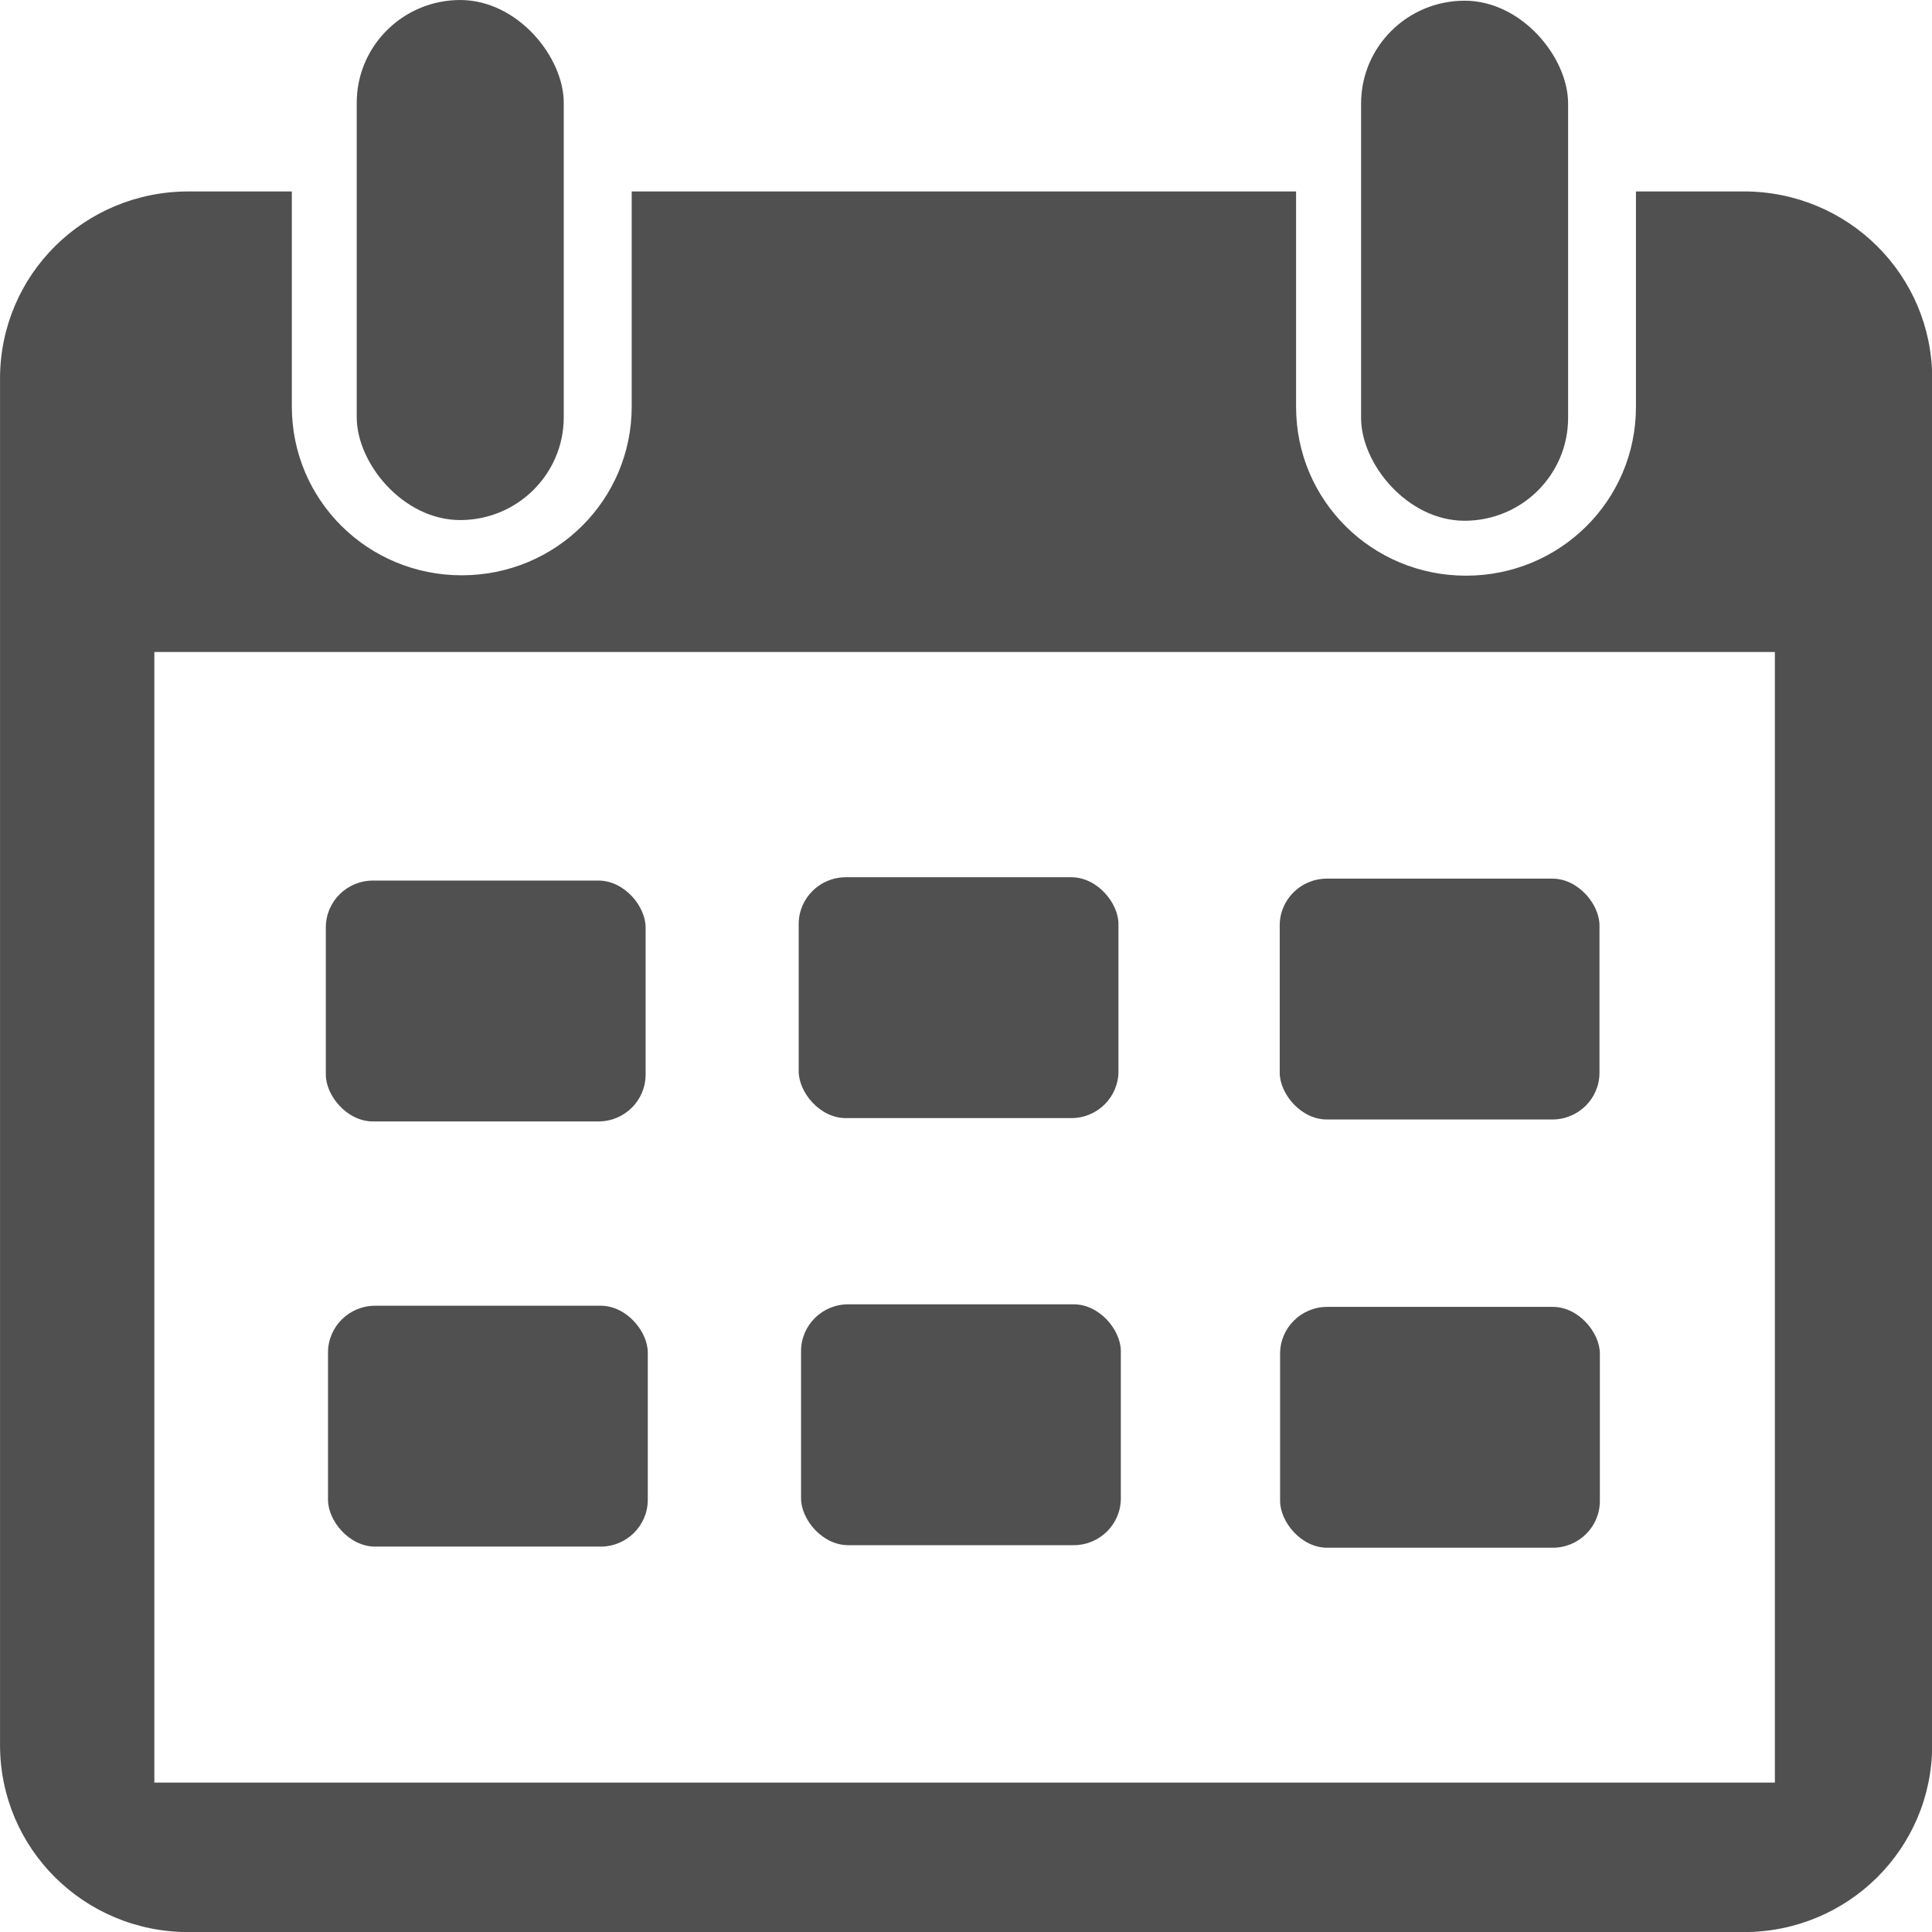<?xml version="1.0" encoding="UTF-8" standalone="no"?>
<!-- Created with Inkscape (http://www.inkscape.org/) -->

<svg
   width="110mm"
   height="110mm"
   viewBox="0 0 110 110"
   version="1.1"
   id="svg1"
   xml:space="preserve"
   inkscape:version="1.4.2 (1:1.4.2+202505120738+ebf0e940d0)"
   sodipodi:docname="calendar.svg"
   inkscape:export-filename="calendar_13x13.png"
   inkscape:export-xdpi="3.0018182"
   inkscape:export-ydpi="3.0018182"
   xmlns:inkscape="http://www.inkscape.org/namespaces/inkscape"
   xmlns:sodipodi="http://sodipodi.sourceforge.net/DTD/sodipodi-0.dtd"
   xmlns="http://www.w3.org/2000/svg"
   xmlns:svg="http://www.w3.org/2000/svg"><sodipodi:namedview
     id="namedview1"
     pagecolor="#ffffff"
     bordercolor="#000000"
     borderopacity="0.25"
     inkscape:showpageshadow="2"
     inkscape:pageopacity="0.0"
     inkscape:pagecheckerboard="0"
     inkscape:deskcolor="#d1d1d1"
     inkscape:document-units="mm"
     inkscape:zoom="0.75654375"
     inkscape:cx="233.95871"
     inkscape:cy="367.46057"
     inkscape:window-width="1920"
     inkscape:window-height="1003"
     inkscape:window-x="0"
     inkscape:window-y="40"
     inkscape:window-maximized="1"
     inkscape:current-layer="layer2"
     showgrid="false" /><defs
     id="defs1" /><g
     inkscape:groupmode="layer"
     id="layer2"
     inkscape:label="drawing"
     style="opacity:1;stroke-width:0.998;fill:#505050;fill-opacity:1"
     transform="matrix(1.006,0,0,0.999,-22.436,-18.167)"><g
       id="g4"
       inkscape:label="days"
       style="stroke-width:0.998;fill:#505050;fill-opacity:1"><rect
         style="fill:#505050;fill-opacity:1;stroke:none;stroke-width:0.264"
         id="rect3-3"
         width="18.098"
         height="13.727"
         x="94.751"
         y="92.668"
         ry="2.667"
         inkscape:label="day23" /><rect
         style="fill:#505050;fill-opacity:1;stroke:none;stroke-width:0.264"
         id="rect3-6"
         width="18.098"
         height="13.727"
         x="67.639"
         y="92.522"
         ry="2.667"
         inkscape:label="day22" /><rect
         style="fill:#505050;fill-opacity:1;stroke:none;stroke-width:0.264"
         id="rect3-0"
         width="18.098"
         height="13.727"
         x="40.866"
         y="92.603"
         ry="2.667"
         inkscape:label="day21" /><rect
         style="fill:#505050;fill-opacity:1;stroke:none;stroke-width:0.264"
         id="rect3-7"
         width="18.098"
         height="13.727"
         x="94.729"
         y="68.261"
         ry="2.667"
         inkscape:label="day13" /><rect
         style="fill:#505050;fill-opacity:1;stroke:none;stroke-width:0.264"
         id="rect3-2"
         width="18.098"
         height="13.727"
         x="67.505"
         y="68.182"
         ry="2.667"
         inkscape:label="day12" /><rect
         style="fill:#505050;fill-opacity:1;stroke:none;stroke-width:0.264"
         id="rect3"
         width="18.098"
         height="13.727"
         x="40.743"
         y="68.372"
         ry="2.667"
         inkscape:label="day11" /></g><g
       id="g5"
       inkscape:label="calendar"
       style="stroke-width:0.998;fill:#505050;fill-opacity:1"><path
         id="rect2"
         style="opacity:1;fill:#505050;fill-opacity:1;stroke:none;stroke-width:0.264"
         inkscape:label="calendar"
         d="m 32.971,29.096 c -5.909,0 -10.667,4.757 -10.667,10.667 v 77.871 c 0,5.909 4.757,10.667 10.667,10.667 h 88.02 c 5.909,0 10.667,-4.757 10.667,-10.667 V 39.762 c 0,-5.909 -4.757,-10.667 -10.667,-10.667 h -6.1 v 12.282 c 0,5.328 -4.289,9.618 -9.617,9.618 -5.328,0 -9.618,-4.289 -9.618,-9.618 V 29.096 H 58.054 v 12.259 c 0,5.328 -4.289,9.618 -9.617,9.618 -5.328,0 -9.618,-4.289 -9.618,-9.618 v -12.259 z M 31.038,55.344 H 122.754 V 119.781 H 31.038 Z" /><rect
         style="opacity:1;fill:#505050;fill-opacity:1;stroke:none;stroke-width:0.264"
         id="rect4-6"
         width="11.716"
         height="29.639"
         x="99.335"
         y="18.225"
         ry="5.858"
         inkscape:label="ring-r" /><rect
         style="fill:#505050;fill-opacity:1;stroke:none;stroke-width:0.264"
         id="rect4"
         width="11.716"
         height="29.639"
         x="42.492"
         y="18.186"
         ry="5.858"
         inkscape:label="ring-l" /></g></g></svg>
